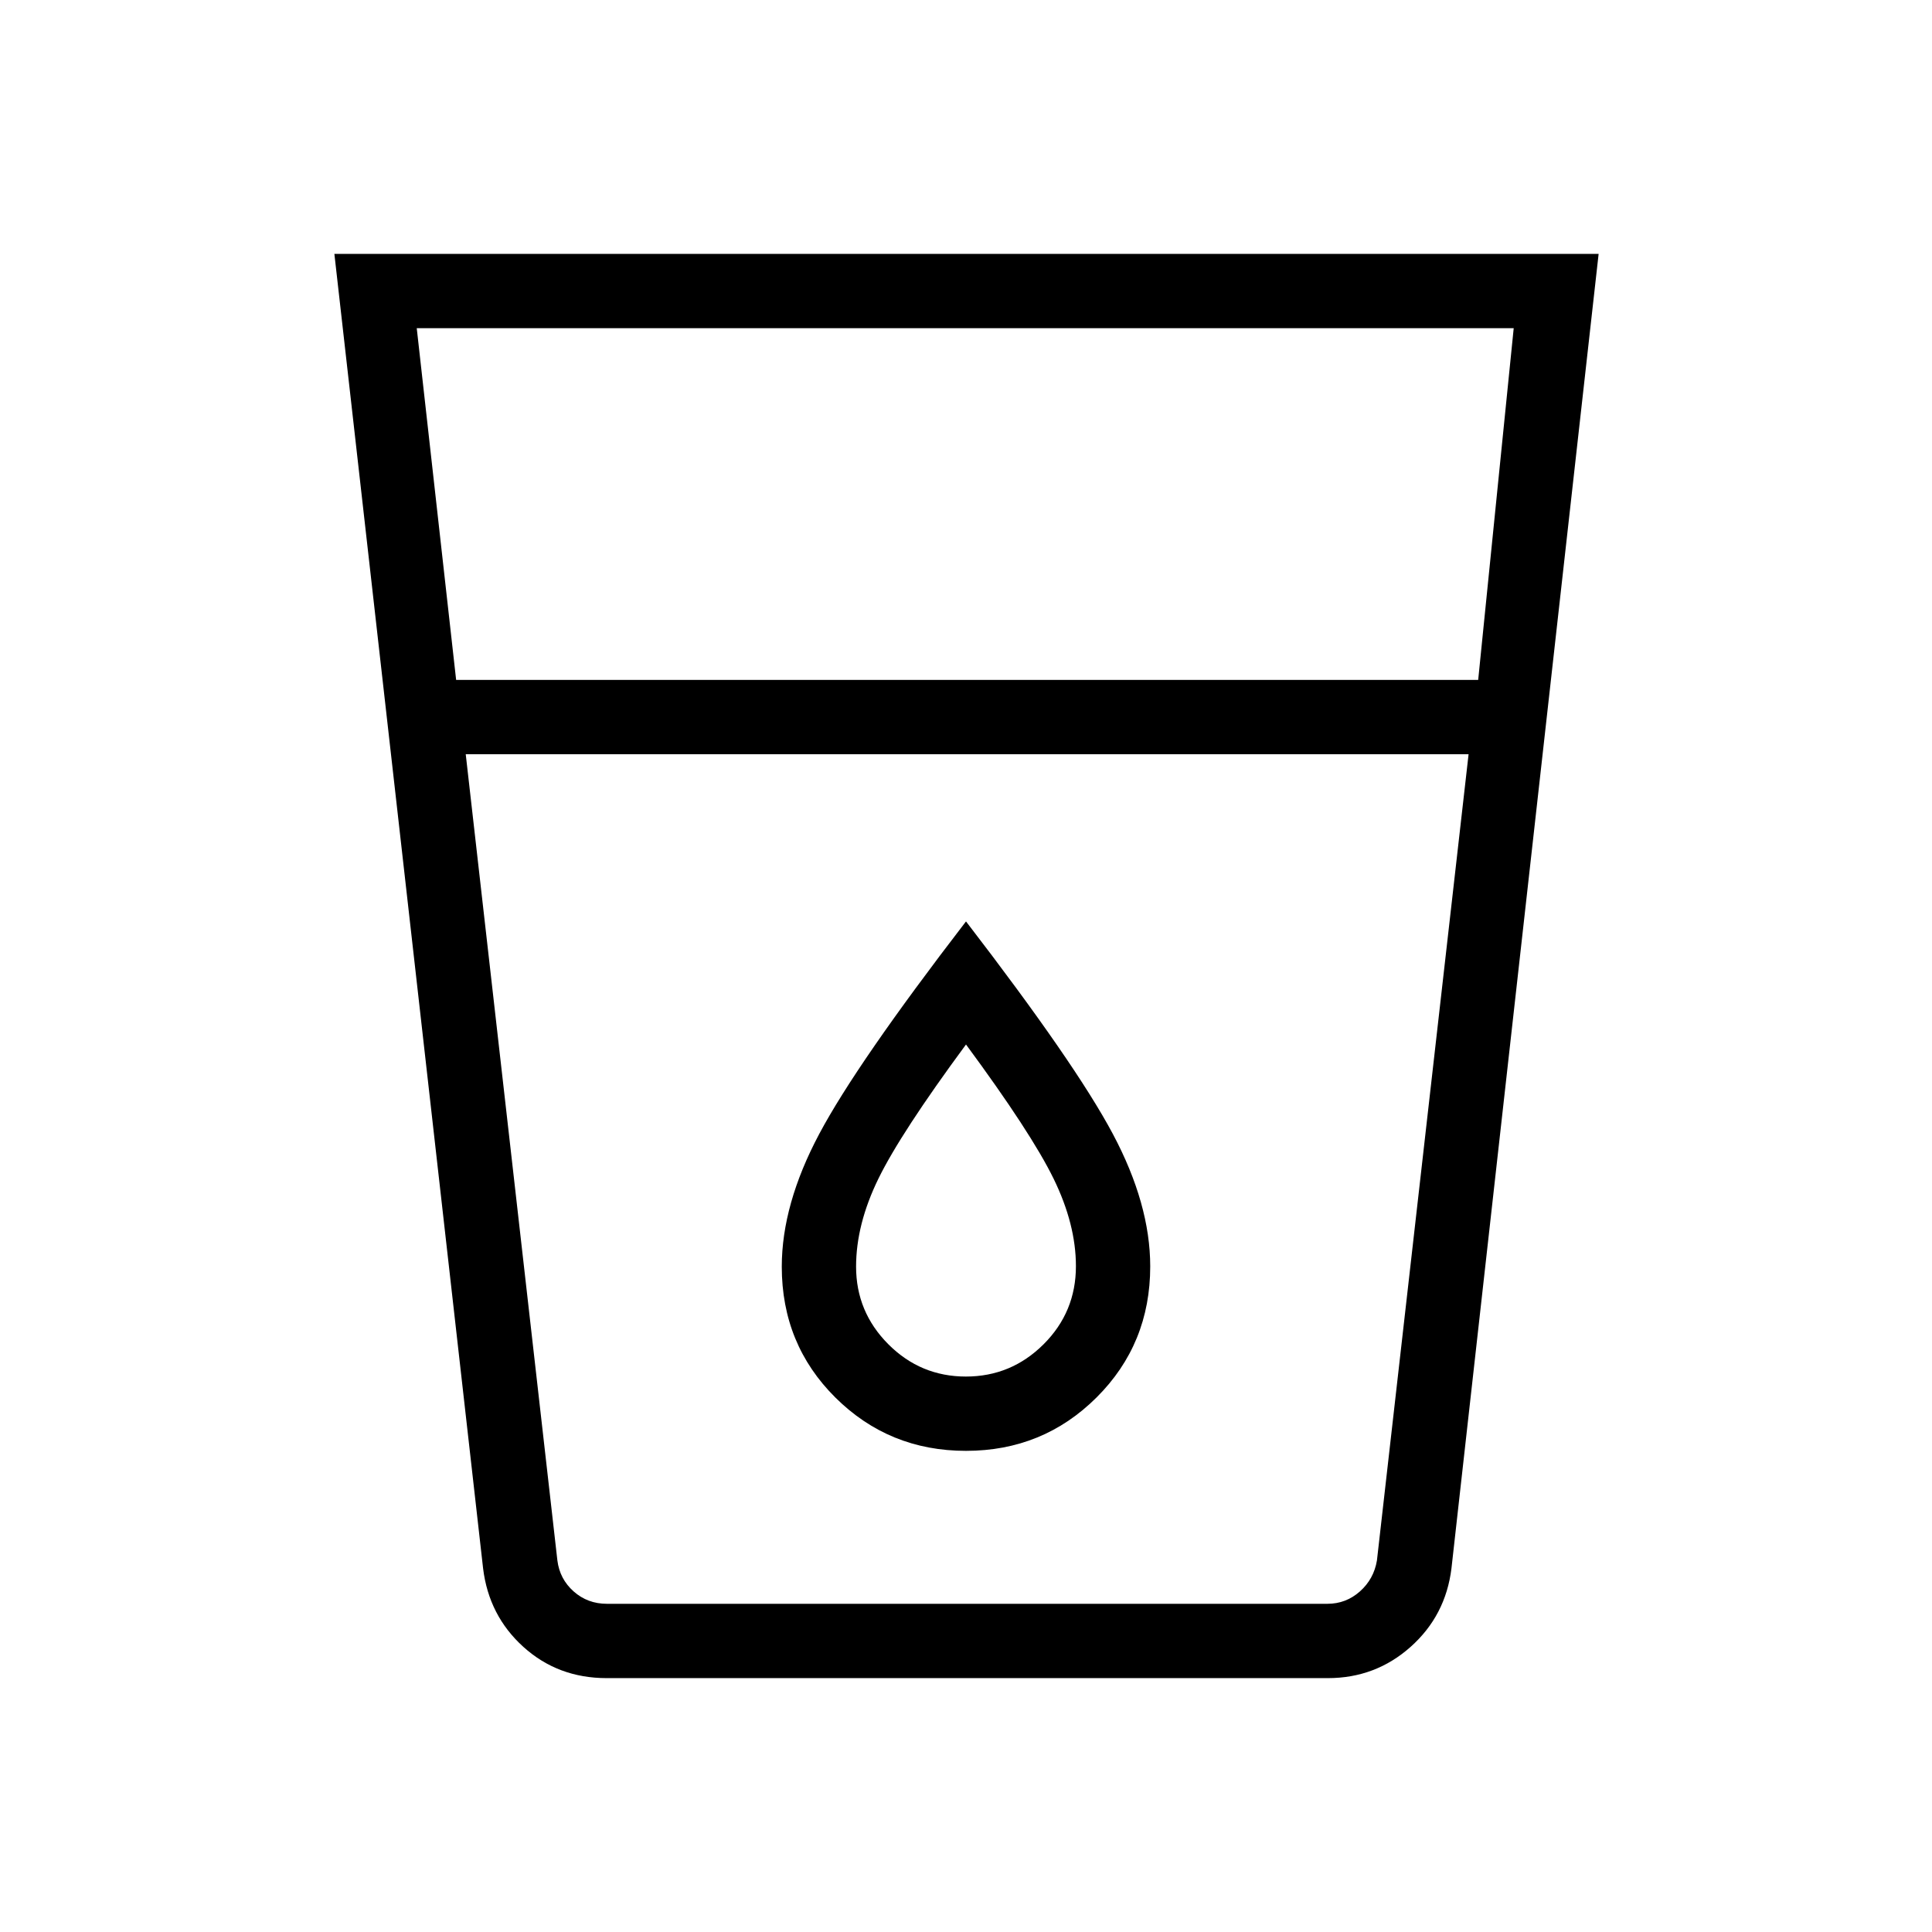 <svg xmlns="http://www.w3.org/2000/svg" height="24" viewBox="0 -960 960 960" width="24"><path d="M301.46-126.15q-24.23 0-41.4-15.53-17.17-15.52-20.02-39.05l-73.89-653.12h628.2l-73.12 653.12q-2.89 23.53-20.31 39.05-17.43 15.53-41.11 15.53H301.46Zm-70.04-459.08 45.54 400.61q1.16 9.24 8.08 15.39t16.54 6.15h358q9.23 0 16.15-6.15 6.92-6.15 8.46-15.39l45.54-400.61H231.42Zm-4.77-36.92H734.5l17.65-174.77H207.08l19.57 174.77ZM479.94-276q-22.52 0-38.54-16.06-16.02-16.07-16.02-38.57 0-20.99 11.1-43.7Q447.58-397.04 480-441q32.42 43.96 43.52 66.67 11.1 22.71 11.1 43.48 0 22.81-16.09 38.83Q502.45-276 479.94-276Zm.06 36.92q38.24 0 64.89-26.55t26.65-65.1q0-30.92-18.58-65.83-18.58-34.9-72.96-105.59-54.38 70.69-72.96 105.66-18.58 34.96-18.58 65.9 0 38.57 26.65 65.04 26.65 26.47 64.89 26.47Zm-217.81 76h436.77-436.77Z"/></svg>